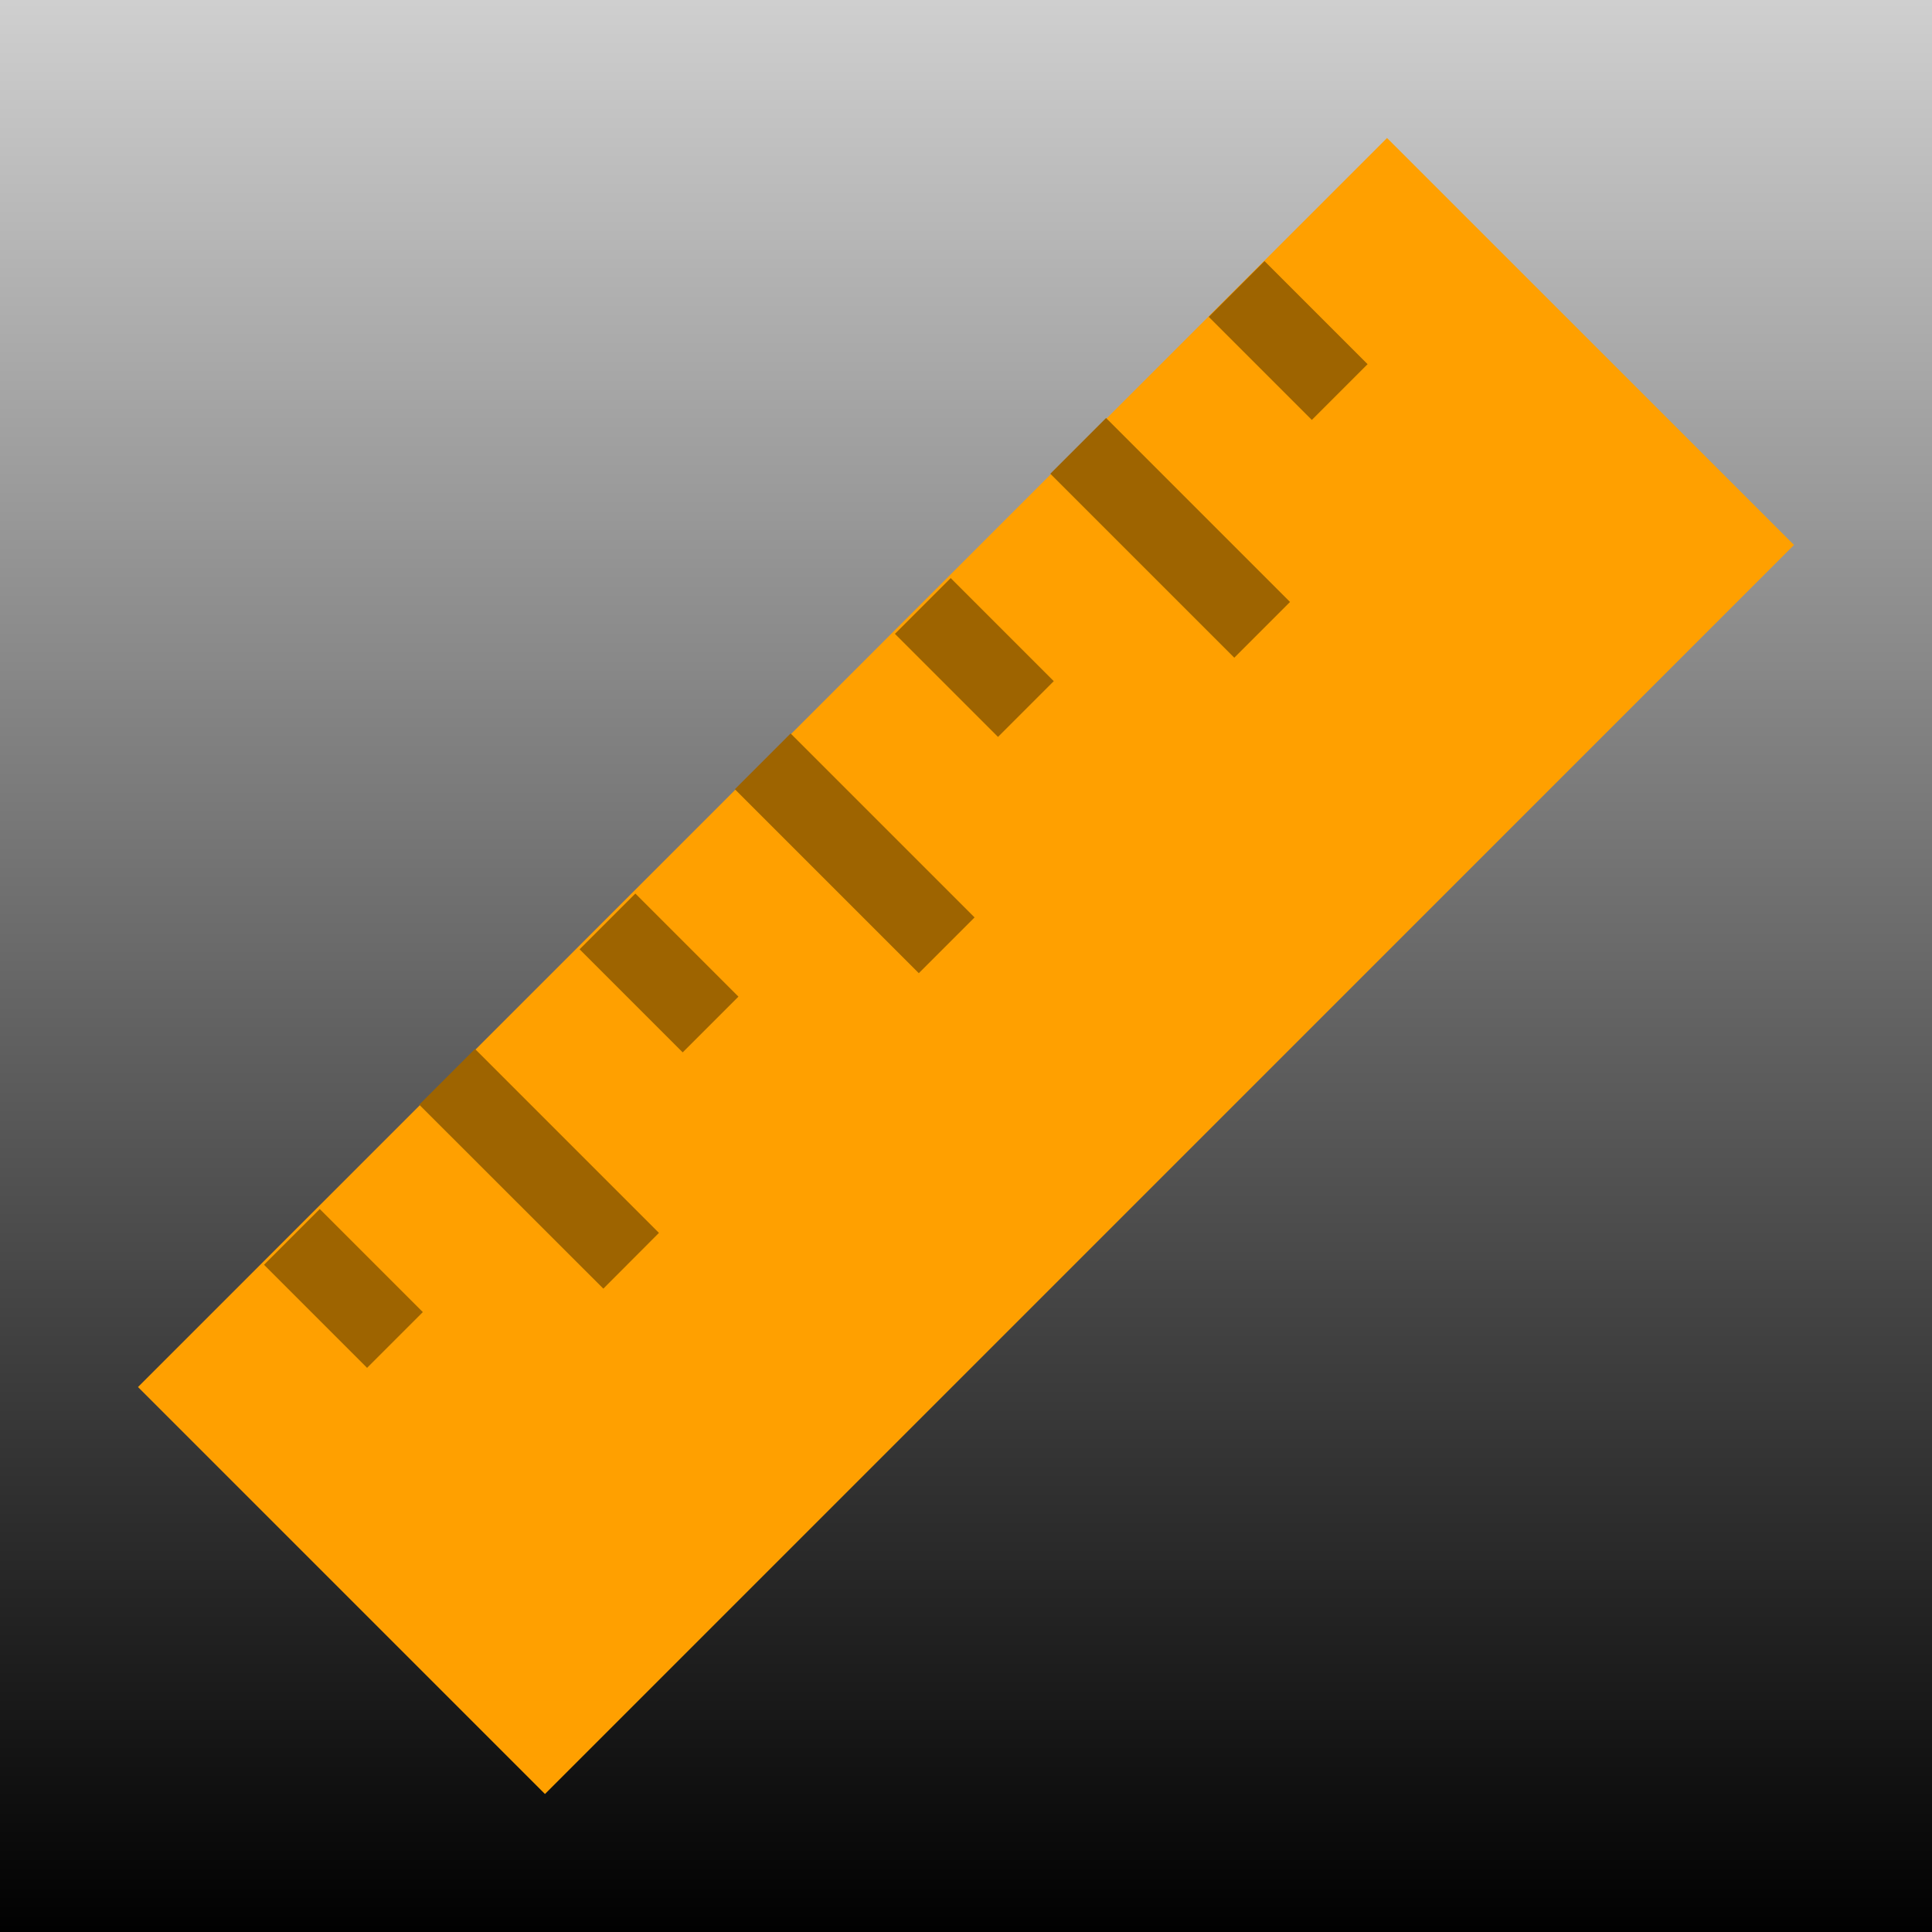 <?xml version="1.0" encoding="utf-8"?>
<svg width="800px" height="800px" viewBox="0 0 14 14" xmlns="http://www.w3.org/2000/svg">
    <defs>
        <linearGradient id="gradient" x1="0%" y1="100%" x2="0%" y2="0%">
            <stop offset="0%" stop-color="#000000"/>
            <stop offset="100%" stop-color="#D0D0D0"/>
        </linearGradient>
    </defs>

    <rect width="100%" height="100%" fill="url(#gradient)"/>

    <path fill="#ffa000" d="M3.949 13l-2.949-2.949 9.051-9.051 2.949 2.949z"/>
    <path fill="#9e6400" d="M6.658 7.052L5.325 5.719l.404-.404 1.333 1.333zm.574-1.712l-.747-.747.404-.404.747.747zm1.712-.574L7.611 3.433l.404-.404 1.333 1.333zm-.185-2.47l.404-.404.747.747-.404.404zM2.66 9.912l-.747-.747.404-.404.747.747zm1.712-.574L3.038 8.005l.404-.404 1.333 1.333zm.575-1.712l-.747-.747.404-.404.747.747z"/>
</svg>